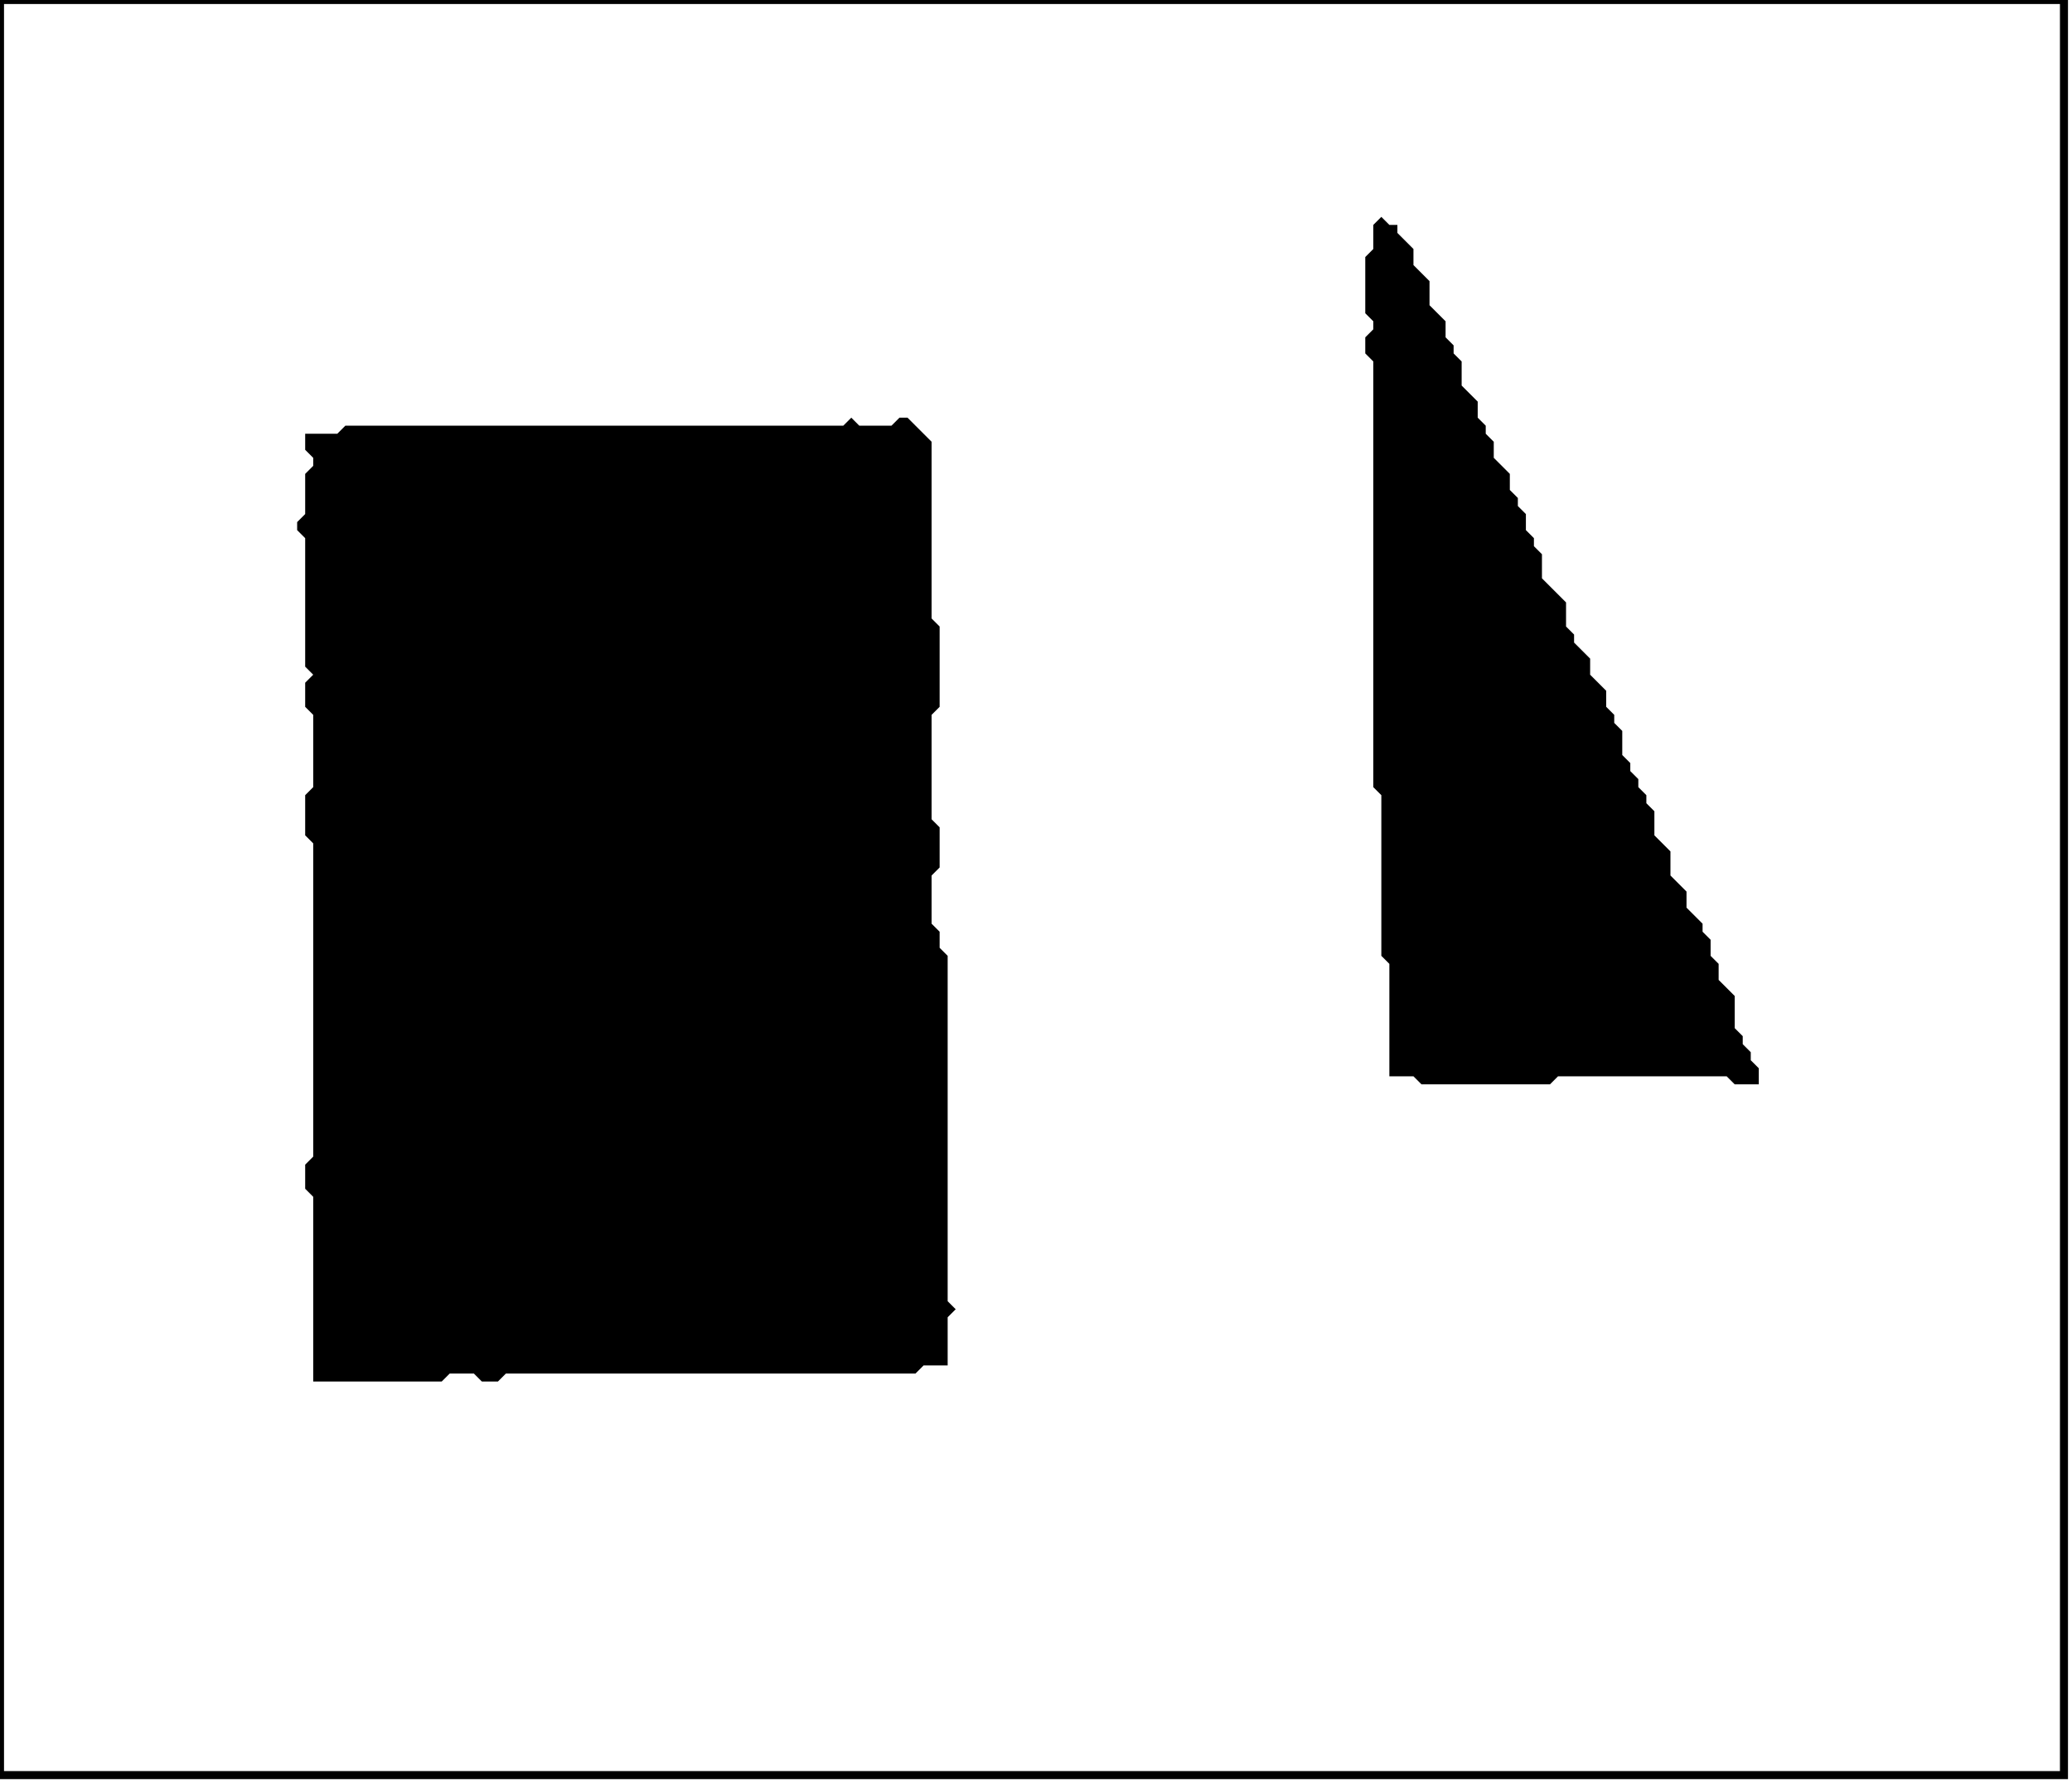 <?xml version='1.0' encoding='utf-8'?>
<svg width="258" height="222" xmlns="http://www.w3.org/2000/svg" viewBox="0 0 258 222"><rect width="258" height="222" fill="white" /><path d="M 106,52 L 105,53 L 43,53 L 42,54 L 38,54 L 38,56 L 39,57 L 39,58 L 38,59 L 38,64 L 37,65 L 37,66 L 38,67 L 38,83 L 39,84 L 38,85 L 38,88 L 39,89 L 39,98 L 38,99 L 38,104 L 39,105 L 39,144 L 38,145 L 38,148 L 39,149 L 39,172 L 55,172 L 56,171 L 59,171 L 60,172 L 62,172 L 63,171 L 114,171 L 115,170 L 118,170 L 118,164 L 119,163 L 118,162 L 118,119 L 117,118 L 117,116 L 116,115 L 116,109 L 117,108 L 117,103 L 116,102 L 116,89 L 117,88 L 117,78 L 116,77 L 116,55 L 113,52 L 112,52 L 111,53 L 107,53 Z" fill="black" /><path d="M 172,27 L 171,28 L 171,31 L 170,32 L 170,39 L 171,40 L 171,41 L 170,42 L 170,44 L 171,45 L 171,98 L 172,99 L 172,119 L 173,120 L 173,134 L 176,134 L 177,135 L 193,135 L 194,134 L 215,134 L 216,135 L 219,135 L 219,133 L 218,132 L 218,131 L 217,130 L 217,129 L 216,128 L 216,124 L 214,122 L 214,120 L 213,119 L 213,117 L 212,116 L 212,115 L 210,113 L 210,111 L 208,109 L 208,106 L 206,104 L 206,101 L 205,100 L 205,99 L 204,98 L 204,97 L 203,96 L 203,95 L 202,94 L 202,91 L 201,90 L 201,89 L 200,88 L 200,86 L 198,84 L 198,82 L 196,80 L 196,79 L 195,78 L 195,75 L 192,72 L 192,69 L 191,68 L 191,67 L 190,66 L 190,64 L 189,63 L 189,62 L 188,61 L 188,59 L 186,57 L 186,55 L 185,54 L 185,53 L 184,52 L 184,50 L 182,48 L 182,45 L 181,44 L 181,43 L 180,42 L 180,40 L 178,38 L 178,35 L 176,33 L 176,31 L 174,29 L 174,28 L 173,28 Z" fill="black" /><path d="M 0,0 L 0,221 L 257,221 L 257,0 Z" fill="none" stroke="black" stroke-width="1" /></svg>